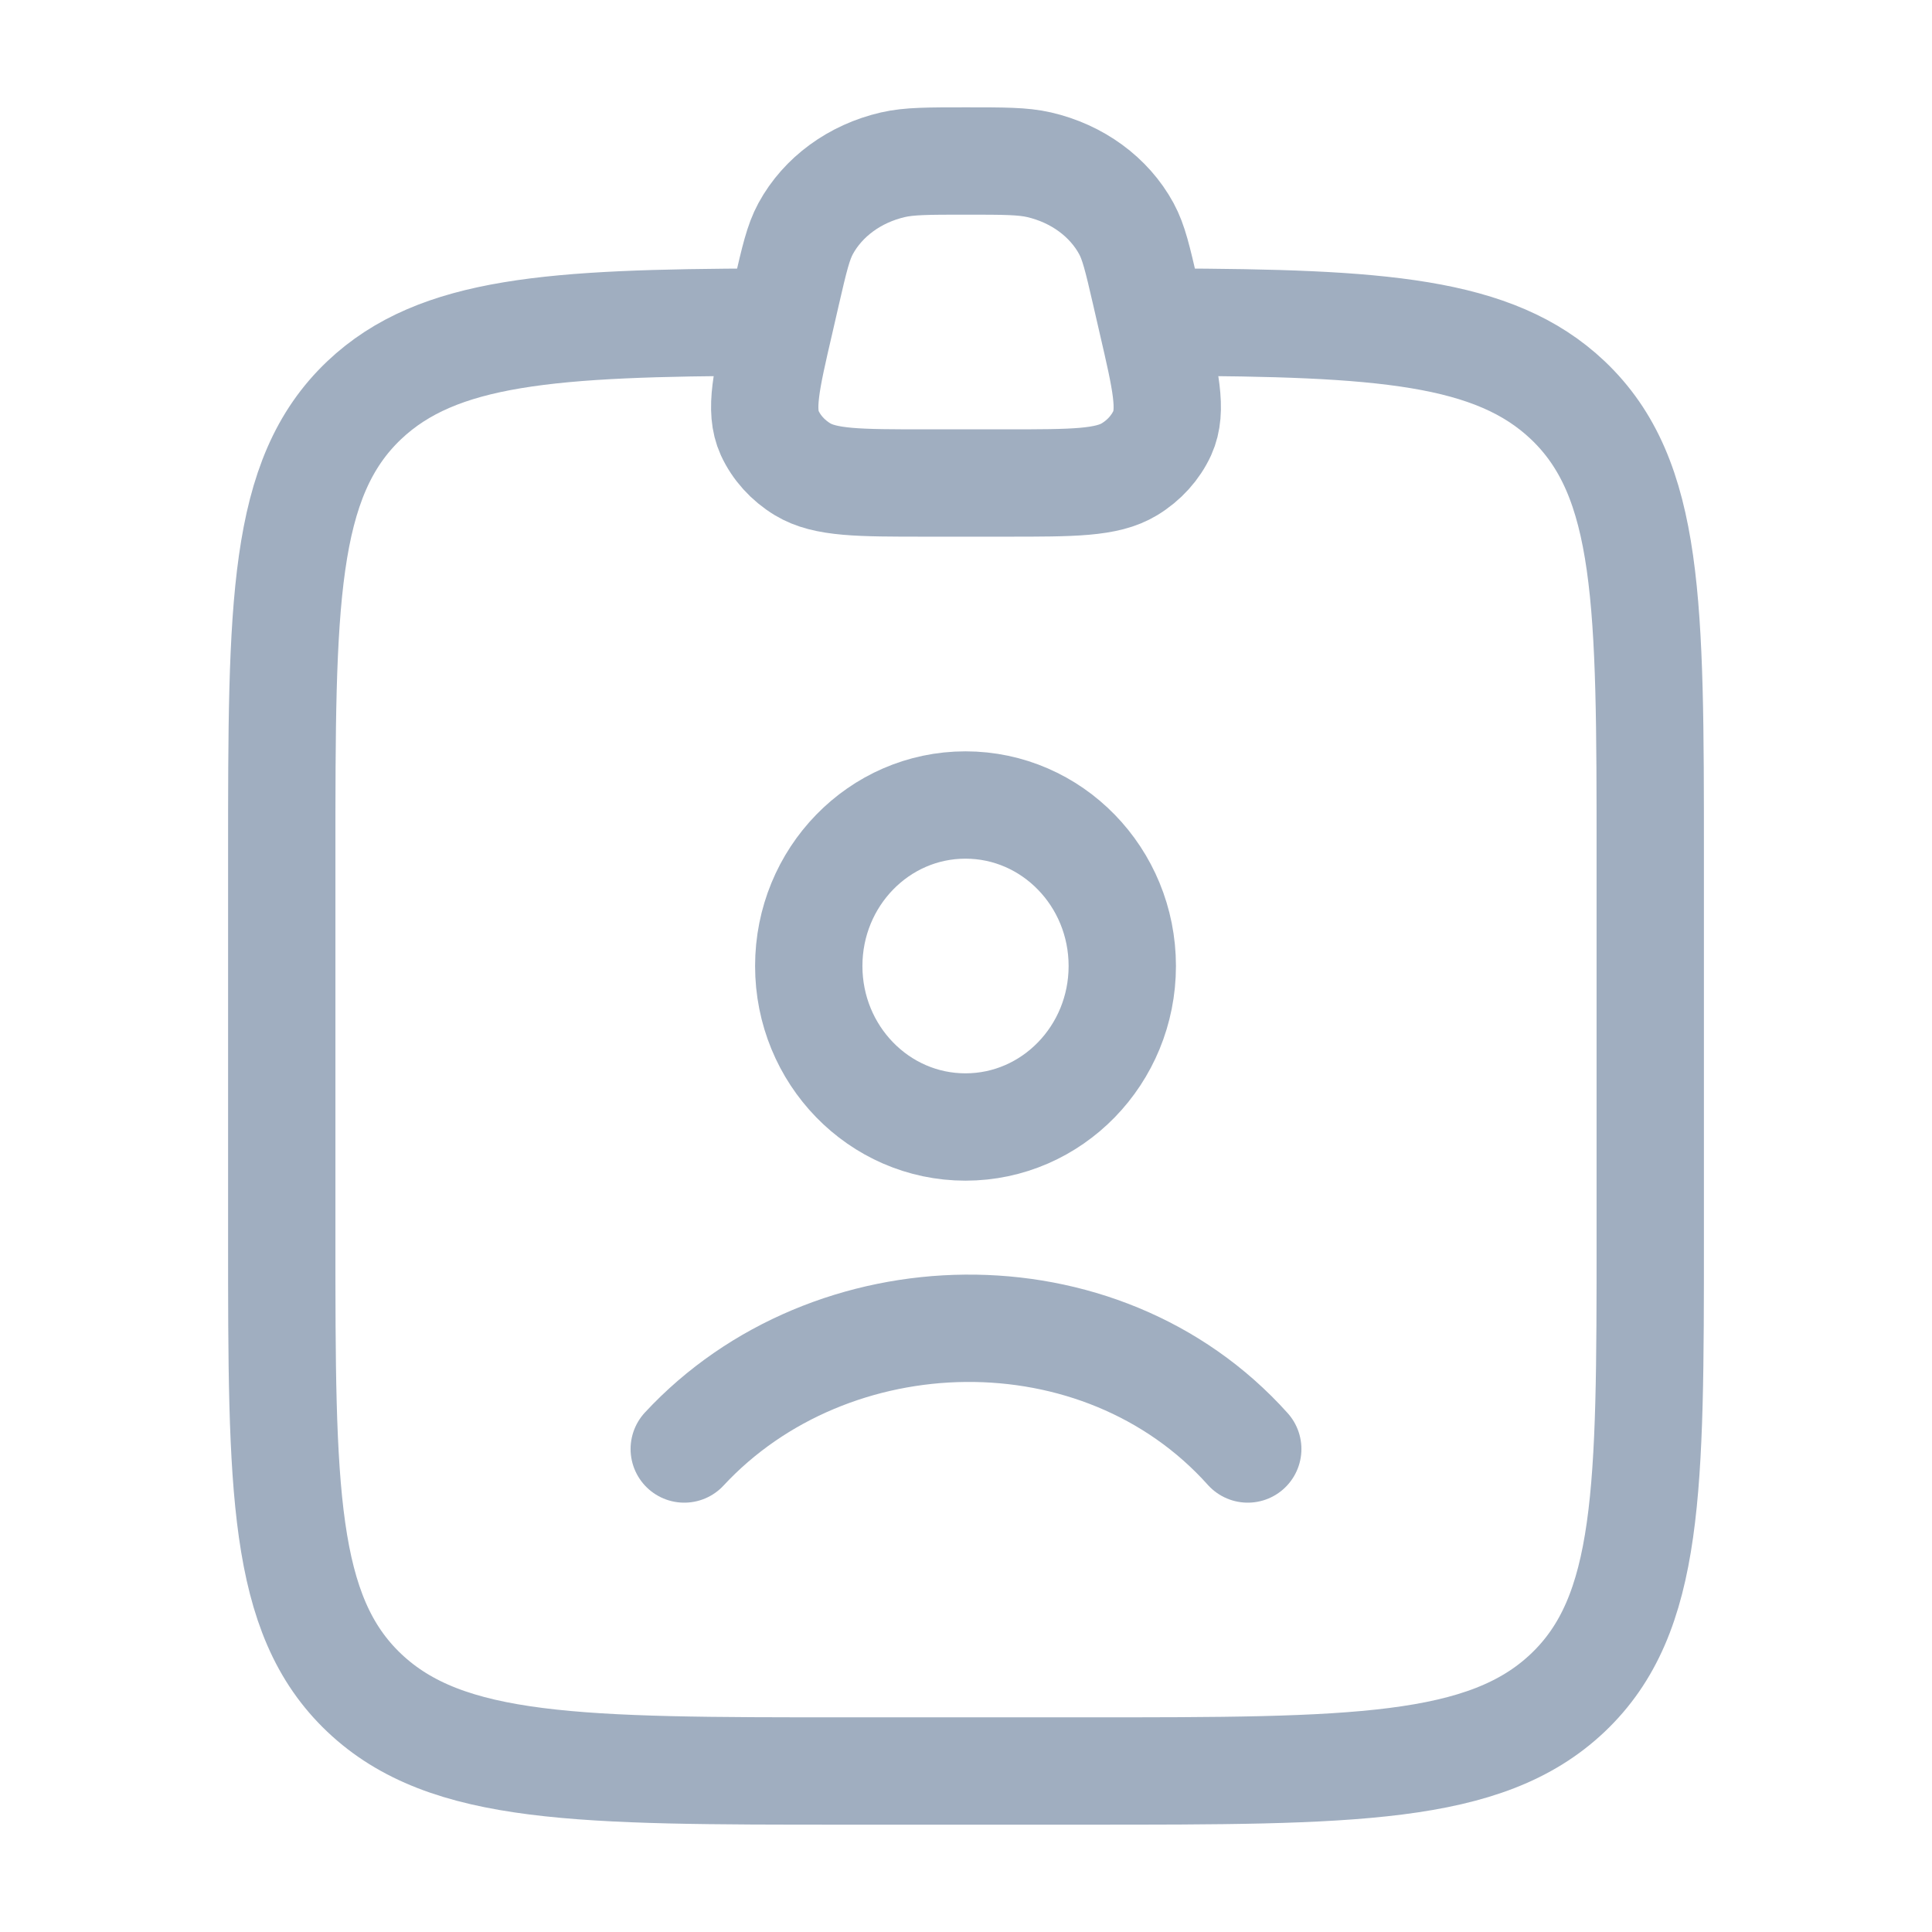 <svg width="18" height="18" viewBox="0 0 18 18" fill="none" xmlns="http://www.w3.org/2000/svg">
<path d="M6.375 13.5C7.735 12.035 10.25 11.966 11.625 13.5M10.456 9C10.456 9.828 9.802 10.5 8.995 10.5C8.188 10.5 7.535 9.828 7.535 9C7.535 8.172 8.188 7.5 8.995 7.5C9.802 7.5 10.456 8.172 10.456 9Z" stroke="#A0AEC0" stroke-linecap="round"/>
<path d="M7.125 3.001C5.142 3.008 4.081 3.078 3.394 3.728C2.625 4.457 2.625 5.629 2.625 7.974V11.526C2.625 13.871 2.625 15.043 3.394 15.772C4.163 16.5 5.4 16.5 7.875 16.5H10.125C12.6 16.5 13.837 16.5 14.606 15.772C15.375 15.043 15.375 13.871 15.375 11.526V7.974C15.375 5.629 15.375 4.457 14.606 3.728C13.919 3.078 12.858 3.008 10.875 3.001" stroke="#A0AEC0" stroke-linecap="round" stroke-linejoin="round"/>
<path d="M7.329 2.724C7.401 2.413 7.437 2.257 7.506 2.13C7.667 1.834 7.964 1.617 8.319 1.535C8.471 1.5 8.647 1.5 9 1.5C9.353 1.5 9.529 1.5 9.681 1.535C10.036 1.617 10.333 1.834 10.494 2.13C10.563 2.257 10.599 2.413 10.671 2.724L10.733 2.994C10.861 3.546 10.925 3.821 10.829 4.034C10.766 4.171 10.66 4.289 10.523 4.372C10.312 4.5 9.999 4.5 9.374 4.5H8.626C8.001 4.5 7.688 4.5 7.477 4.372C7.34 4.289 7.234 4.171 7.171 4.034C7.075 3.821 7.139 3.546 7.267 2.994L7.329 2.724Z" stroke="#A0AEC0"/>
</svg>

